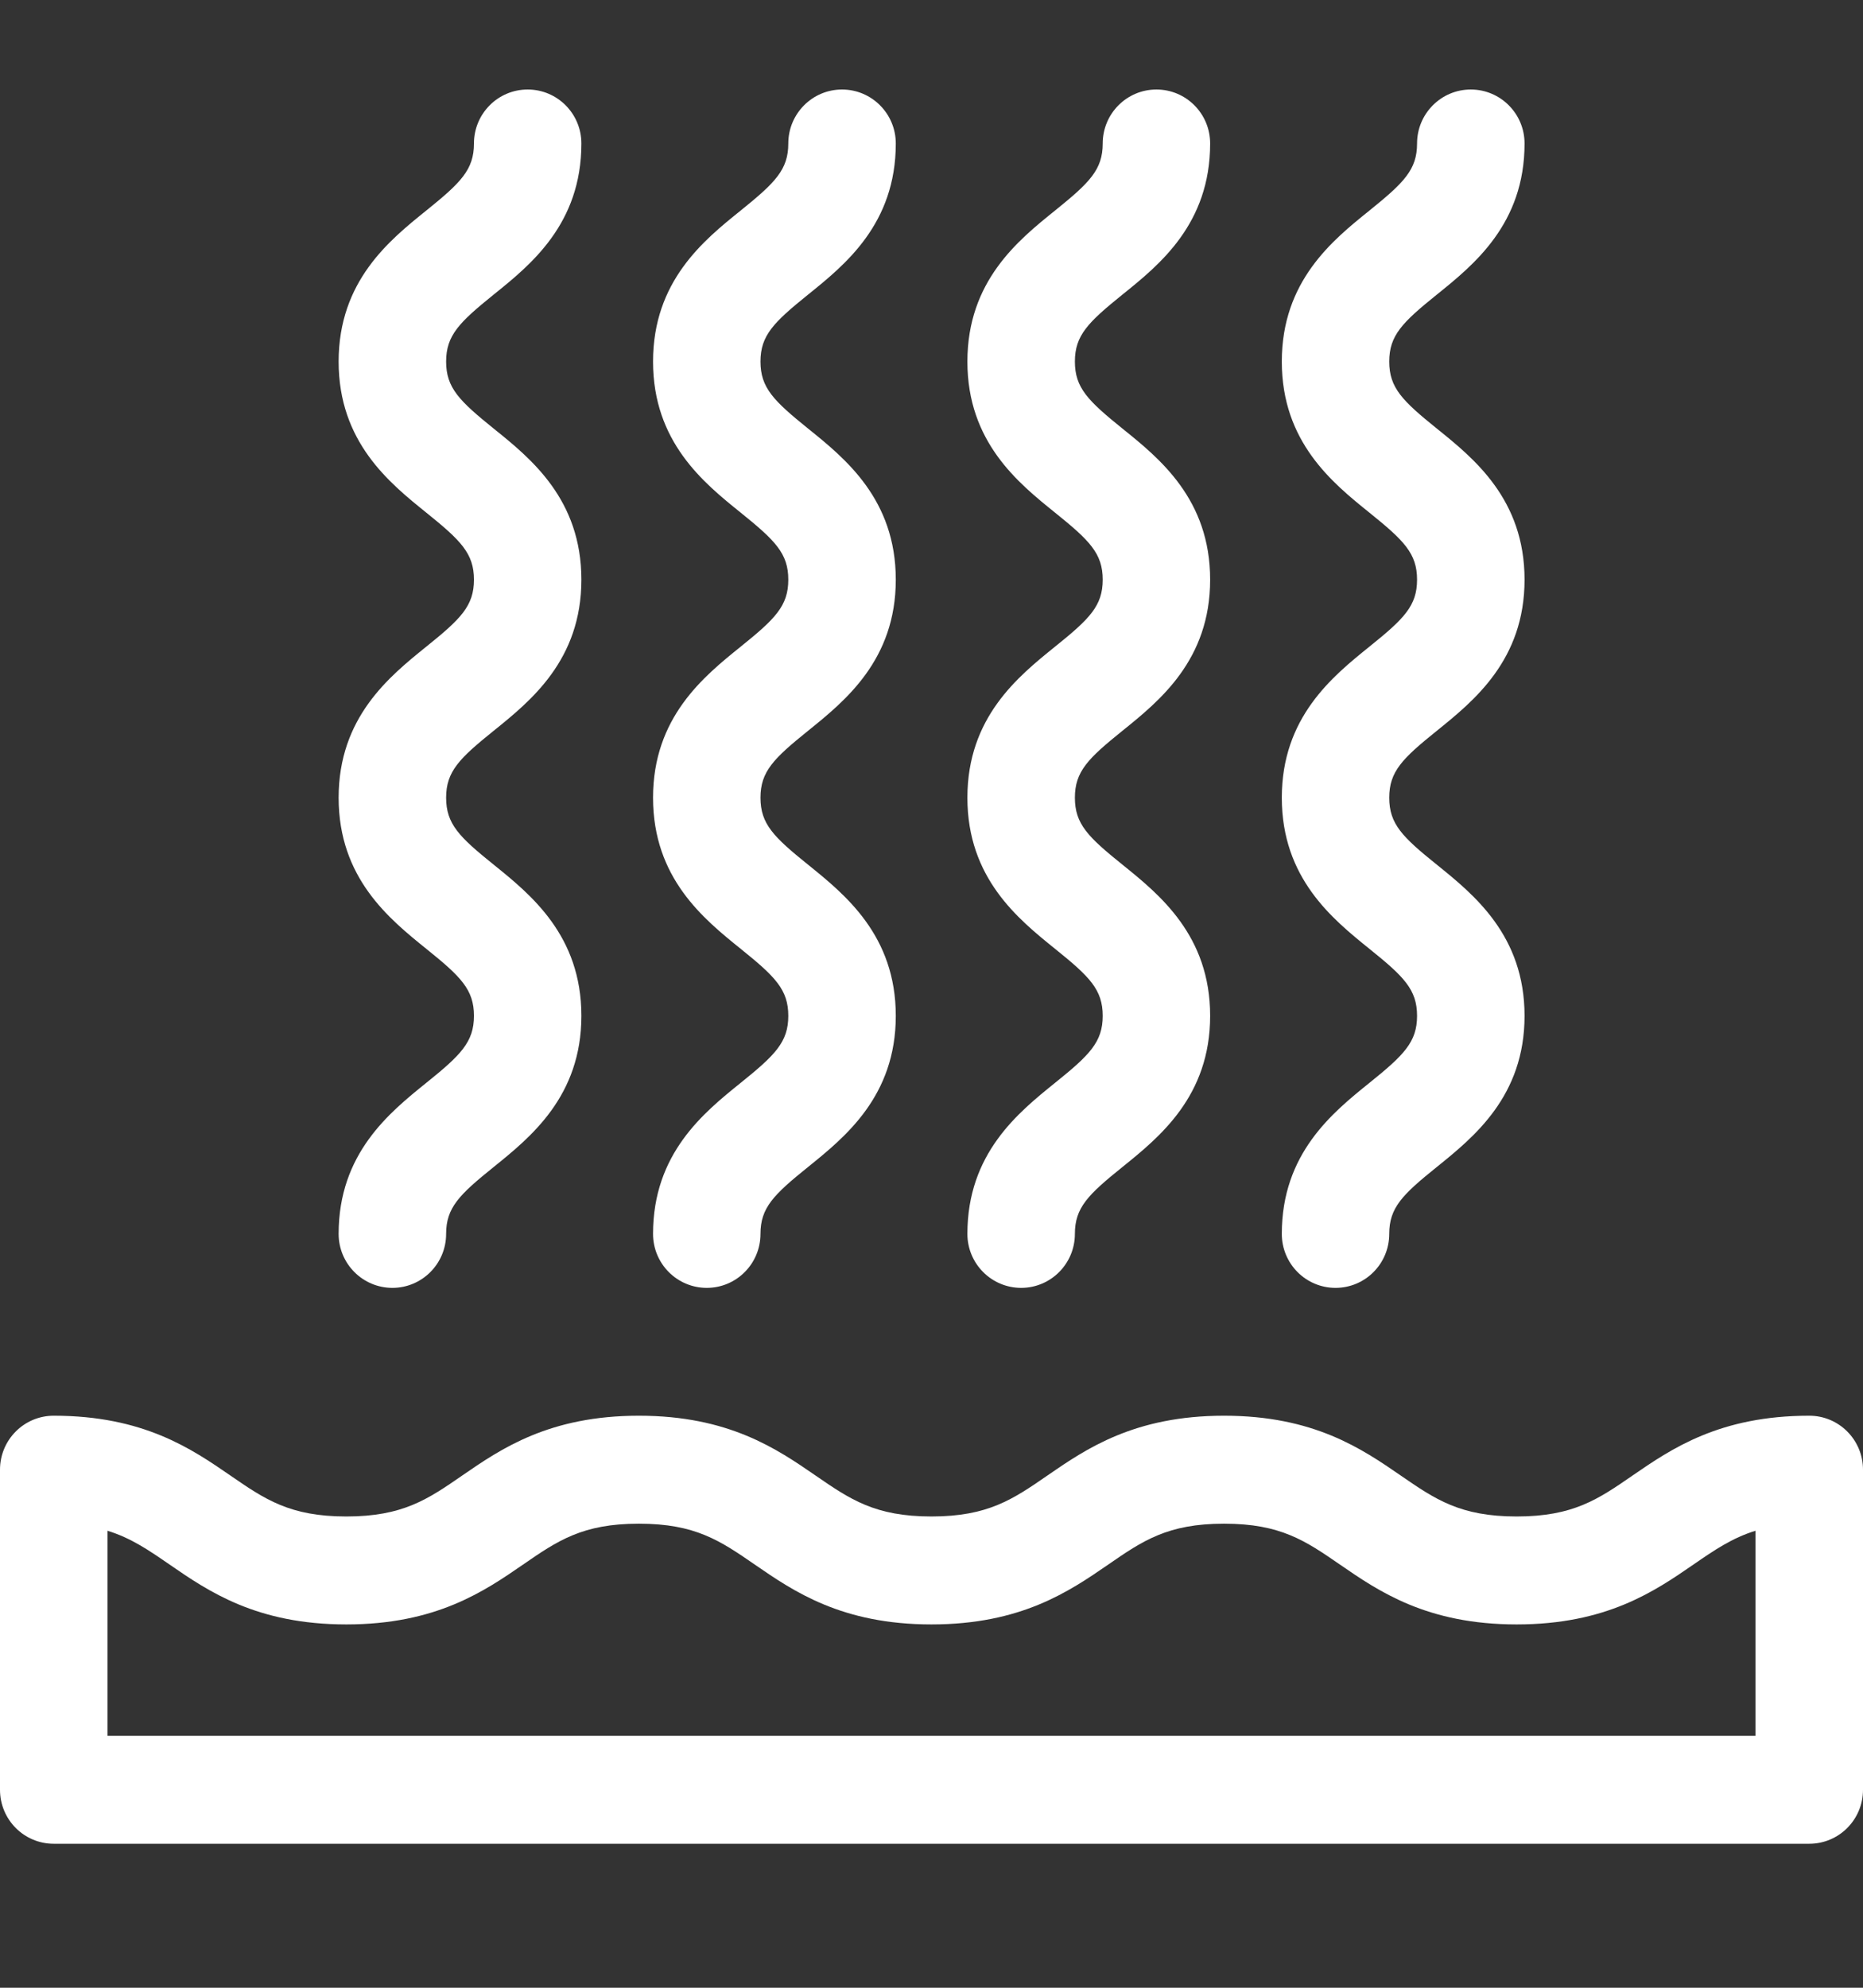 <svg width="30" height="32" viewBox="0 0 30 32" fill="none" xmlns="http://www.w3.org/2000/svg">
<rect x="0" y="0" width="30" height="32" fill="#333333" stroke="none"/>
<path d="M29.135 22.791C27.689 22.791 26.913 23.325 26.289 23.754C25.734 24.137 25.333 24.413 24.423 24.413C23.513 24.413 23.112 24.137 22.556 23.754C21.933 23.325 21.157 22.791 19.711 22.791C18.265 22.791 17.489 23.325 16.866 23.754C16.311 24.137 15.909 24.413 14.999 24.413C14.09 24.413 13.689 24.137 13.133 23.754C12.51 23.325 11.734 22.791 10.288 22.791C8.842 22.791 8.066 23.325 7.443 23.754C6.888 24.137 6.487 24.413 5.577 24.413C4.667 24.413 4.266 24.137 3.71 23.754C3.087 23.325 2.311 22.791 0.865 22.791C0.387 22.791 0 23.18 0 23.66V28.813C0 29.293 0.387 29.682 0.865 29.682H29.135C29.613 29.682 30 29.293 30 28.813V23.66C30 23.18 29.613 22.791 29.135 22.791ZM28.269 27.944H1.731V24.643C2.108 24.759 2.391 24.953 2.732 25.188C3.355 25.617 4.131 26.151 5.577 26.151C7.023 26.151 7.799 25.617 8.422 25.188C8.977 24.805 9.379 24.529 10.288 24.529C11.198 24.529 11.599 24.805 12.155 25.188C12.778 25.617 13.554 26.151 14.999 26.151C16.446 26.151 17.221 25.617 17.845 25.188C18.4 24.805 18.802 24.529 19.711 24.529C20.621 24.529 21.022 24.805 21.578 25.188C22.201 25.617 22.977 26.151 24.423 26.151C25.869 26.151 26.645 25.617 27.268 25.188C27.609 24.953 27.892 24.759 28.269 24.643V27.944Z" fill="white"/>
<path d="M6.866 17.431C6.27 17.912 5.453 18.57 5.453 19.864C5.453 20.344 5.841 20.733 6.319 20.733C6.796 20.733 7.184 20.344 7.184 19.864C7.184 19.443 7.394 19.234 7.95 18.787C8.546 18.306 9.362 17.648 9.362 16.354C9.362 15.059 8.546 14.401 7.95 13.92C7.394 13.473 7.184 13.264 7.184 12.842C7.184 12.421 7.394 12.212 7.949 11.765C8.546 11.284 9.362 10.626 9.362 9.332C9.362 8.037 8.546 7.379 7.949 6.899C7.394 6.451 7.184 6.242 7.184 5.821C7.184 5.4 7.394 5.191 7.949 4.743C8.546 4.263 9.362 3.605 9.362 2.31C9.362 1.83 8.975 1.441 8.497 1.441C8.019 1.441 7.632 1.83 7.632 2.31C7.632 2.731 7.422 2.94 6.866 3.388C6.27 3.868 5.453 4.526 5.453 5.821C5.453 7.115 6.27 7.774 6.866 8.254C7.422 8.702 7.632 8.91 7.632 9.332C7.632 9.753 7.422 9.962 6.866 10.409C6.27 10.89 5.453 11.548 5.453 12.842C5.453 14.137 6.27 14.795 6.866 15.276C7.422 15.723 7.632 15.932 7.632 16.353C7.632 16.774 7.422 16.984 6.866 17.431Z" fill="white"/>
<path d="M11.929 17.431C11.332 17.912 10.516 18.57 10.516 19.864C10.516 20.344 10.903 20.733 11.381 20.733C11.859 20.733 12.246 20.344 12.246 19.864C12.246 19.443 12.457 19.234 13.012 18.787C13.608 18.306 14.425 17.648 14.425 16.354C14.425 15.059 13.608 14.401 13.012 13.92C12.457 13.473 12.246 13.264 12.246 12.842C12.246 12.421 12.457 12.212 13.012 11.765C13.608 11.284 14.425 10.626 14.425 9.332C14.425 8.037 13.608 7.379 13.012 6.899C12.457 6.451 12.246 6.242 12.246 5.821C12.246 5.4 12.457 5.191 13.012 4.743C13.608 4.263 14.425 3.605 14.425 2.31C14.425 1.83 14.037 1.441 13.559 1.441C13.082 1.441 12.694 1.83 12.694 2.31C12.694 2.731 12.484 2.94 11.929 3.388C11.332 3.868 10.516 4.526 10.516 5.821C10.516 7.115 11.332 7.774 11.929 8.254C12.484 8.702 12.694 8.91 12.694 9.332C12.694 9.753 12.484 9.962 11.929 10.409C11.332 10.89 10.516 11.548 10.516 12.842C10.516 14.137 11.332 14.795 11.929 15.276C12.484 15.723 12.694 15.932 12.694 16.354C12.694 16.774 12.484 16.984 11.929 17.431Z" fill="white"/>
<path d="M16.991 17.431C16.395 17.912 15.578 18.57 15.578 19.864C15.578 20.344 15.966 20.733 16.444 20.733C16.921 20.733 17.309 20.344 17.309 19.864C17.309 19.443 17.519 19.234 18.075 18.787C18.671 18.306 19.487 17.648 19.487 16.354C19.487 15.059 18.671 14.401 18.075 13.92C17.519 13.473 17.309 13.264 17.309 12.842C17.309 12.421 17.519 12.212 18.074 11.765C18.671 11.284 19.487 10.626 19.487 9.332C19.487 8.037 18.671 7.379 18.074 6.899C17.519 6.451 17.309 6.242 17.309 5.821C17.309 5.4 17.519 5.191 18.074 4.743C18.671 4.263 19.487 3.605 19.487 2.31C19.487 1.83 19.1 1.441 18.622 1.441C18.144 1.441 17.757 1.83 17.757 2.31C17.757 2.731 17.547 2.94 16.991 3.388C16.395 3.868 15.578 4.526 15.578 5.821C15.578 7.115 16.395 7.774 16.991 8.254C17.547 8.702 17.757 8.91 17.757 9.332C17.757 9.753 17.547 9.962 16.991 10.409C16.395 10.89 15.578 11.548 15.578 12.842C15.578 14.137 16.395 14.795 16.991 15.276C17.547 15.723 17.757 15.932 17.757 16.354C17.757 16.774 17.547 16.984 16.991 17.431Z" fill="white"/>
<path d="M22.054 17.431C21.457 17.912 20.641 18.57 20.641 19.864C20.641 20.344 21.028 20.733 21.506 20.733C21.984 20.733 22.371 20.344 22.371 19.864C22.371 19.443 22.581 19.234 23.137 18.787C23.733 18.306 24.55 17.648 24.55 16.354C24.55 15.059 23.733 14.401 23.137 13.92C22.581 13.473 22.371 13.264 22.371 12.842C22.371 12.421 22.581 12.212 23.137 11.765C23.733 11.284 24.55 10.626 24.55 9.332C24.55 8.037 23.733 7.379 23.137 6.899C22.581 6.451 22.371 6.242 22.371 5.821C22.371 5.4 22.581 5.191 23.137 4.743C23.733 4.263 24.55 3.605 24.55 2.31C24.55 1.83 24.162 1.441 23.684 1.441C23.207 1.441 22.819 1.83 22.819 2.31C22.819 2.731 22.609 2.94 22.054 3.388C21.457 3.868 20.641 4.526 20.641 5.821C20.641 7.115 21.457 7.774 22.053 8.254C22.609 8.702 22.819 8.91 22.819 9.332C22.819 9.753 22.609 9.962 22.053 10.409C21.457 10.89 20.641 11.548 20.641 12.842C20.641 14.137 21.457 14.795 22.053 15.276C22.609 15.723 22.819 15.932 22.819 16.354C22.819 16.774 22.609 16.984 22.054 17.431Z" fill="white"/>
</svg>

